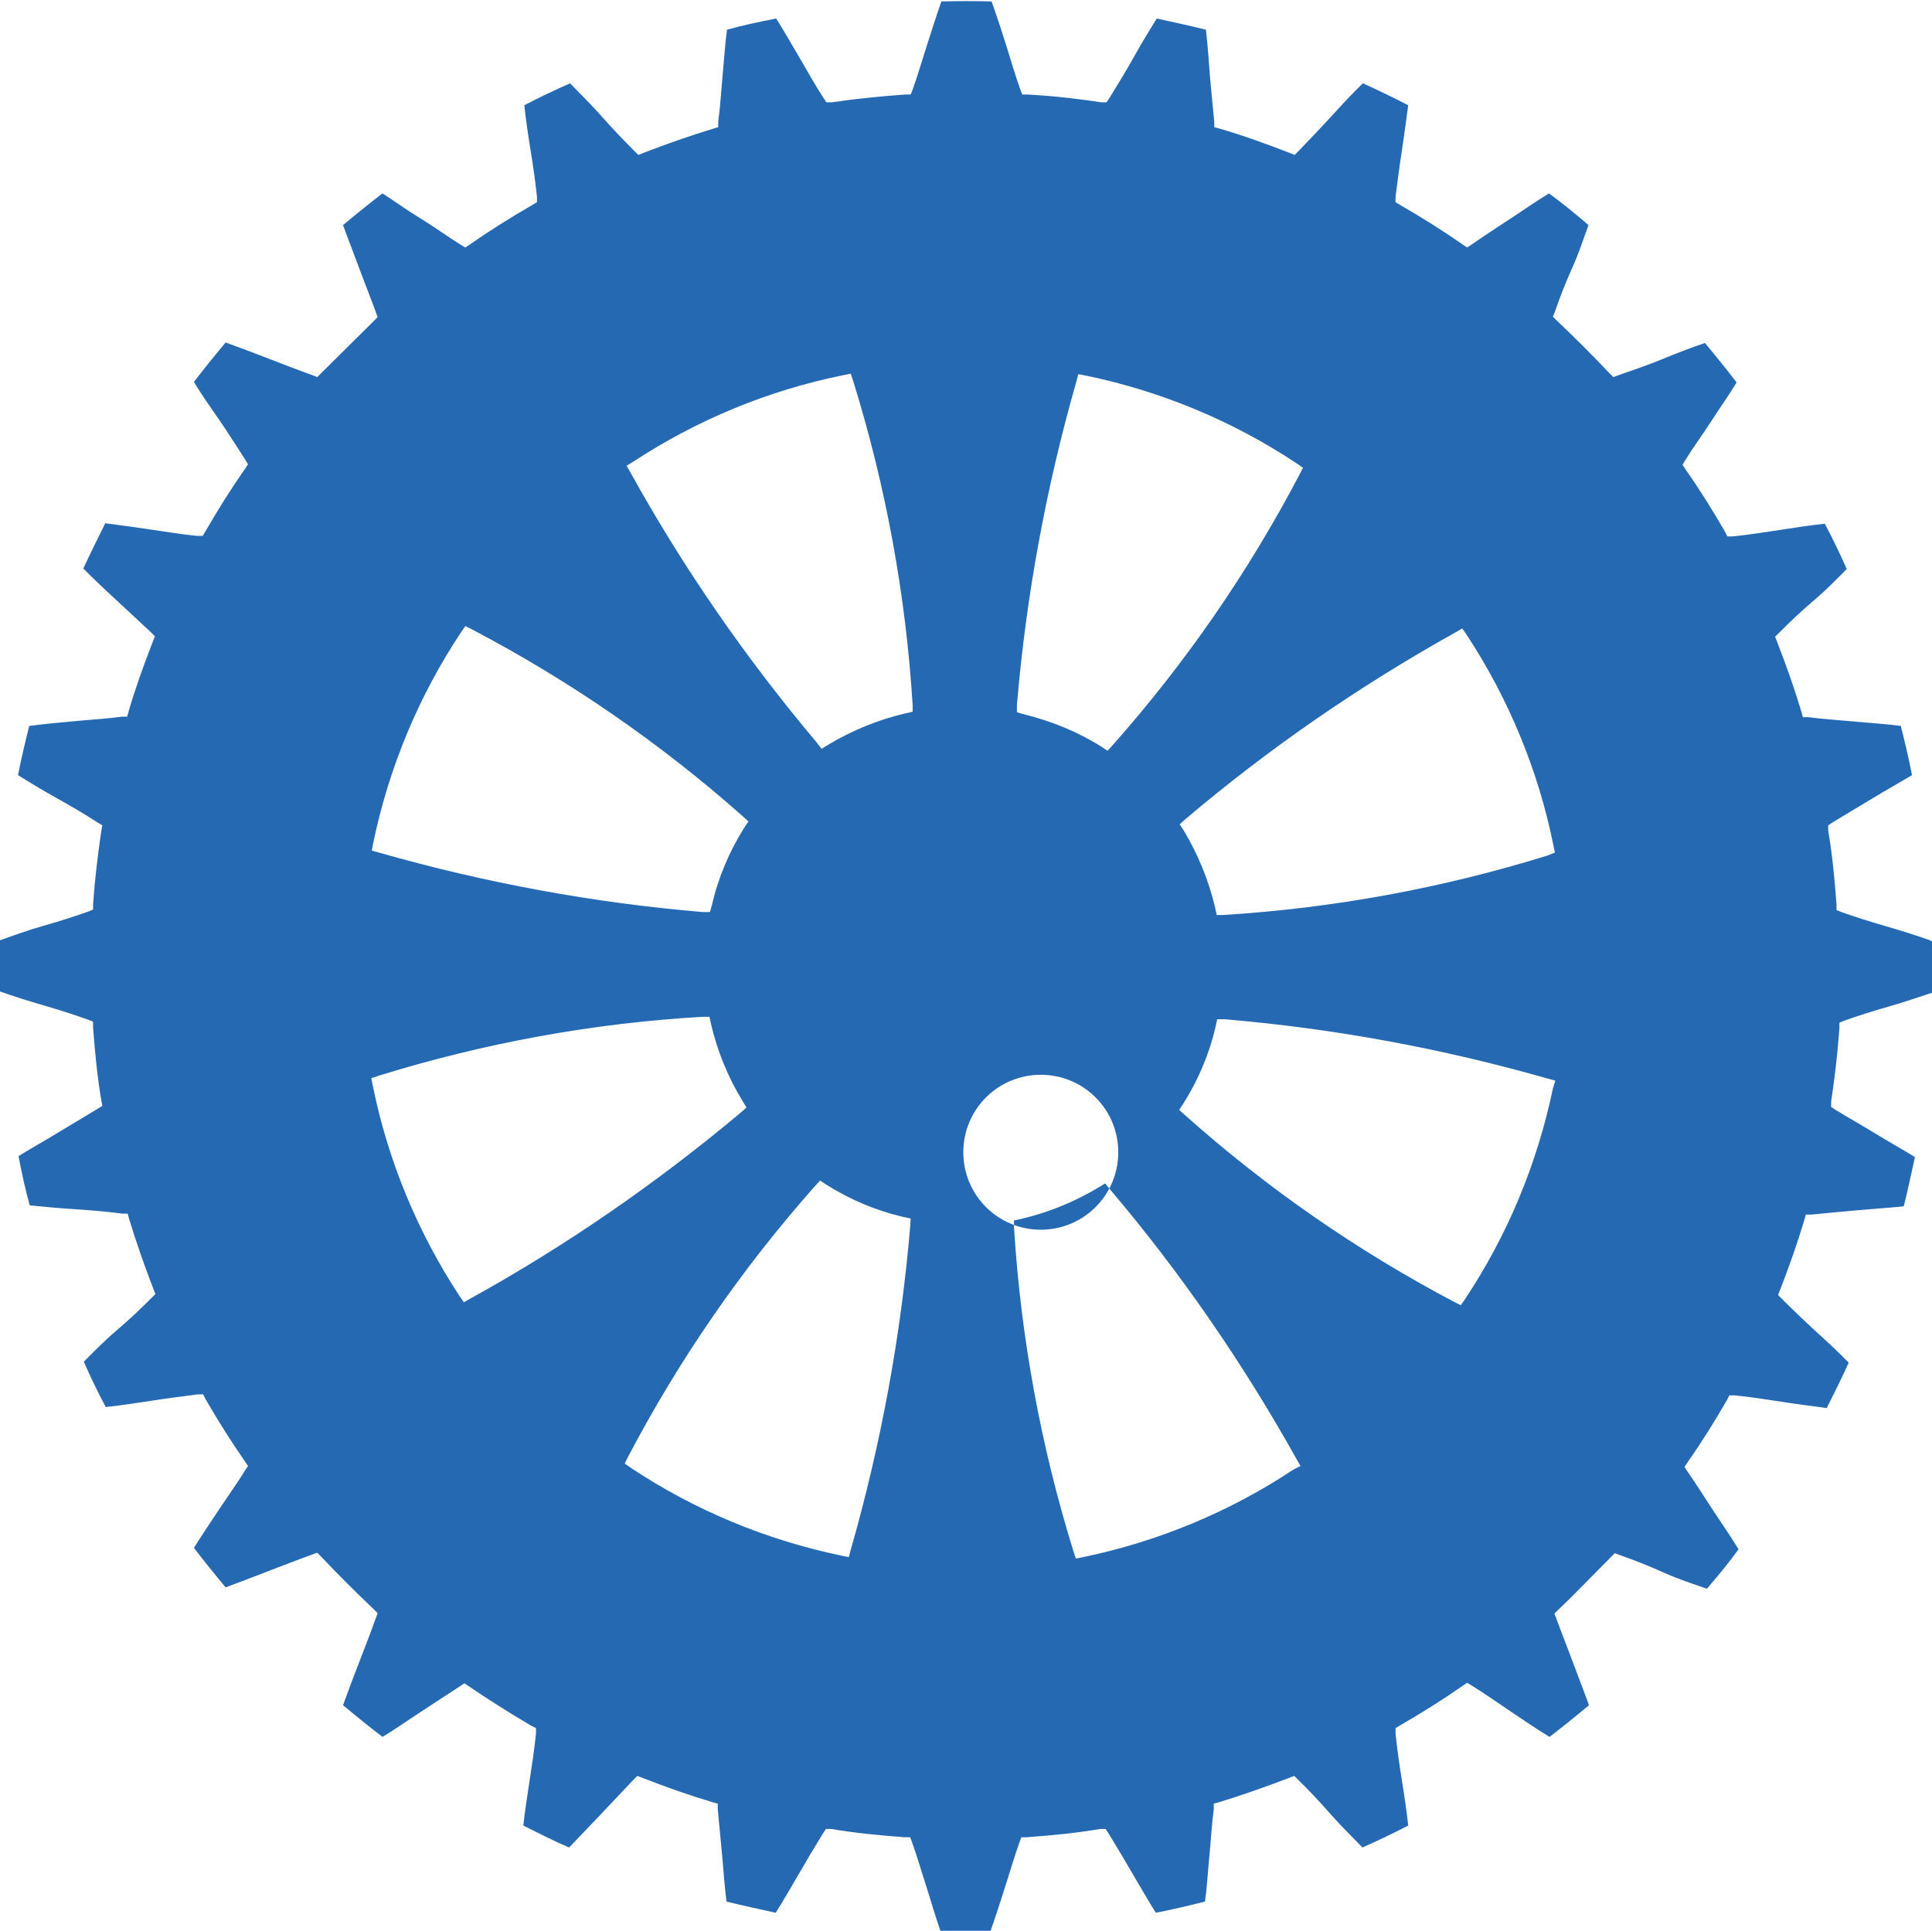 <?xml version="1.0" encoding="utf-8"?>
<!-- Generator: Adobe Illustrator 23.0.2, SVG Export Plug-In . SVG Version: 6.00 Build 0)  -->
<svg version="1.1" id="Layer_1" xmlns="http://www.w3.org/2000/svg" xmlns:xlink="http://www.w3.org/1999/xlink" x="0px" y="0px"
	 viewBox="0 0 396.5 396.4" style="enable-background:new 0 0 396.5 396.4;" xml:space="preserve">
<style type="text/css">
	.st0{fill:#2569B3;}
</style>
<path id="Path_38828" class="st0" d="M396.1,193c-2.8-1-6-2-9.1-2.9s-6.3-1.9-9.1-2.9l-1-0.4v-1.2c-0.4-5.5-0.9-10.4-1.7-15.1v-1.1
	l0.9-0.6c2.6-1.6,5.5-3.3,8.3-5s5.5-3.2,8-4.7c-0.7-3.6-1.5-6.9-2.3-10.1c-3-0.4-6.3-0.6-9.5-0.9s-6.5-0.5-9.5-0.9h-1.1l-0.3-1.1
	c-1.4-4.7-3.1-9.5-5-14.4l-0.4-1l0.8-0.8c2.2-2.2,4.6-4.5,7.2-6.7s4.7-4.4,6.7-6.4c-1.4-3.2-2.9-6.3-4.5-9.3
	c-2.9,0.3-6.2,0.8-9.4,1.3s-6.5,1-9.5,1.3h-1.1l-0.5-1c-2.6-4.5-5.3-8.8-8.1-12.8l-0.6-0.9l0.6-1c1.6-2.6,3.6-5.3,5.4-8.1
	s3.6-5.3,5.1-7.8c-1.9-2.5-4-5.1-6.5-8.1c-2.7,0.9-5.8,2.1-8.7,3.3S335,76,332.2,77l-1.1,0.4l-0.8-0.8c-3.4-3.6-7-7.2-10.8-10.8
	l-0.8-0.8l0.4-1c1-2.9,2.2-6,3.6-9.1c1.4-3.1,2.3-6,3.3-8.7c-2.9-2.5-5.5-4.6-8.1-6.5c-2.5,1.5-5.2,3.4-7.8,5.1s-5.5,3.6-8.1,5.4
	l-0.9,0.6l-0.9-0.6c-4-2.8-8.3-5.5-12.8-8.1l-1-0.6v-1.1c0.4-3,0.8-6.3,1.3-9.5s0.9-6.4,1.3-9.3c-3.1-1.6-6.2-3.1-9.3-4.5
	c-2.1,2-4.3,4.4-6.4,6.7s-4.6,4.9-6.8,7.2l-0.8,0.8l-1-0.4c-4.9-1.9-9.6-3.6-14.4-5l-1.1-0.3v-1.1c-0.3-2.9-0.6-6.2-0.9-9.5
	c-0.2-2.8-0.4-5.5-0.7-8.4c0-0.1-0.1-0.6-0.1-1c-3.2-0.8-6.5-1.5-10.1-2.3c-1.5,2.4-3.2,5.2-4.7,7.9s-3.4,5.8-5,8.4l-0.6,0.9h-1.1
	c-4.6-0.7-9.6-1.3-15.1-1.6h-1.1l-0.4-1c-1-2.8-1.9-5.9-2.9-9.1s-2-6.2-3-9l0,0c-3.4-0.1-6.8-0.1-10.3,0l0,0c-1,2.8-2,6-3,9.1
	s-1.9,6.2-2.9,9l-0.4,1h-1.1c-5.5,0.4-10.4,0.9-15.1,1.6h-1.1l-0.6-0.9c-1.7-2.6-3.3-5.5-5-8.4s-3.2-5.5-4.7-7.9
	c-3.6,0.7-6.9,1.4-10.1,2.3c-0.4,2.9-0.6,6.2-0.9,9.4s-0.5,6.6-0.9,9.5v1.1l-1,0.3c-4.6,1.4-9.5,3.1-14.4,5l-1,0.4l-0.8-0.8
	c-2.2-2.2-4.5-4.6-6.8-7.2s-4.4-4.6-6.4-6.7c-3.2,1.4-6.3,2.9-9.4,4.5c0.3,2.9,0.8,6.2,1.3,9.3s1,6.5,1.3,9.5v1.1l-1,0.6
	c-4.5,2.6-8.8,5.3-12.8,8.1l-0.9,0.6l-1-0.6c-2.6-1.6-5.3-3.6-8.1-5.3s-5.4-3.6-7.9-5.2c-2.5,1.9-5.1,4-8.1,6.5
	c1,2.8,2.2,5.8,3.3,8.8s2.4,6.2,3.4,9l0.4,1.1l-0.8,0.8L65.9,76.6l-0.8,0.8L64.1,77c-2.8-1-5.9-2.2-9-3.4s-6-2.3-8.8-3.3
	c-2.5,3-4.6,5.6-6.5,8.1c1.5,2.5,3.4,5.2,5.2,7.8s3.6,5.5,5.3,8.1l0.6,1l-0.6,0.9c-2.8,4-5.5,8.3-8.1,12.8l-0.6,1h-1.1
	c-3-0.3-6.2-0.8-9.5-1.3s-6.4-0.9-9.4-1.3c-1.5,3.1-3.1,6.2-4.5,9.3c2.1,2.1,4.4,4.3,6.7,6.4s4.9,4.6,7.2,6.7l0.8,0.8l-0.4,1
	c-1.9,4.9-3.6,9.6-5,14.4l-0.3,1.1H25c-2.9,0.4-6.2,0.6-9.5,0.9S9,148.6,6,149c-0.8,3.2-1.6,6.5-2.3,10.1c2.4,1.5,5.2,3.2,7.9,4.7
	s5.8,3.3,8.4,5l1,0.6l-0.2,1.1c-0.7,4.7-1.3,9.6-1.7,15.1v1.1l-1,0.4c-2.8,1-5.9,2-9.1,2.9S2.8,192,0,193v10.5c2.8,1,6,2,9.1,2.9
	s6.2,1.9,9,2.9l1,0.4v1.1c0.4,5.5,0.9,10.4,1.7,15.1L21,227l-1,0.6c-2.6,1.6-5.5,3.3-8.3,5s-5.5,3.2-7.9,4.7
	c0.7,3.6,1.4,6.9,2.3,10.1c2.9,0.3,6.2,0.6,9.4,0.8s6.6,0.5,9.6,0.9h1.1l0.3,1.1c1.4,4.6,3.1,9.5,5,14.4l0.4,1l-0.8,0.8
	c-2.2,2.2-4.6,4.5-7.2,6.7s-4.7,4.4-6.7,6.4c1.4,3.2,2.9,6.3,4.5,9.3c2.9-0.3,6.2-0.8,9.4-1.3s6.5-0.9,9.5-1.3h1.1l0.5,1
	c2.6,4.5,5.3,8.8,8.1,12.8l0.6,0.9l-0.6,0.9c-1.6,2.6-3.6,5.4-5.4,8.1s-3.6,5.4-5.1,7.8c1.9,2.5,4,5.1,6.5,8.1
	c2.8-1,5.8-2.2,8.7-3.3s6.2-2.4,9-3.4l1.1-0.4l0.8,0.8c3.4,3.6,7,7.2,10.8,10.8l0.8,0.8l-0.4,1.1c-1,2.8-2.2,5.9-3.4,9
	s-2.3,6-3.3,8.8c3,2.5,5.6,4.6,8.1,6.5c2.5-1.5,5.2-3.4,7.8-5.1s5.5-3.6,8.1-5.3l0.9-0.6l0.9,0.6c4.1,2.8,8.4,5.5,12.8,8.1l1,0.5
	v1.1c-0.3,3-0.8,6.3-1.3,9.6s-1,6.4-1.3,9.3c3,1.5,6.1,3.1,9.4,4.5c2-2.1,4.2-4.4,6.4-6.7s4.6-4.9,6.8-7.2l0.8-0.8l1,0.4
	c4.9,1.9,9.7,3.6,14.4,5l1.1,0.3v1.1c0.3,3,0.6,6.3,0.9,9.5s0.5,6.5,0.9,9.5c3.2,0.8,6.5,1.5,10.1,2.3c1.5-2.4,3.2-5.3,4.7-7.9
	s3.4-5.8,5-8.4l0.6-0.9h1.1c4.7,0.8,9.6,1.3,15.1,1.7h1.1l0.4,1.1c1,2.8,1.9,5.9,2.9,9s1.9,6.3,2.9,9.1h10.3c1-2.8,2-6,3-9.1
	s1.9-6.2,2.9-9l0.4-1.1h1.1c5.5-0.4,10.4-0.9,15.1-1.7h1.1l0.6,0.9c1.6,2.6,3.3,5.5,5,8.4s3.2,5.5,4.7,7.9c3.6-0.7,6.9-1.5,10.1-2.3
	c0.4-2.9,0.6-6.3,0.9-9.4s0.5-6.6,0.9-9.6v-1.1l1.1-0.3c4.6-1.4,9.4-3.1,14.4-5l1-0.4l0.8,0.8c2.2,2.1,4.5,4.6,6.8,7.2
	s4.4,4.6,6.4,6.7c3.2-1.4,6.3-2.9,9.4-4.5c-0.3-2.9-0.8-6.2-1.3-9.3s-1-6.6-1.3-9.6v-1.1l1-0.6c4.5-2.6,8.8-5.3,12.8-8.1l0.9-0.6
	l1,0.6c2.6,1.6,5.4,3.6,8.1,5.4s5.3,3.6,7.8,5.1c2.5-1.9,5.1-4,8.1-6.5c-1-2.8-2.2-5.8-3.3-8.8s-2.4-6.2-3.4-9l-0.4-1l0.8-0.8
	c3.6-3.4,7.2-7.2,10.8-10.8l0.8-0.8l1.1,0.4c2.8,1,5.9,2.2,9,3.6s6,2.3,8.8,3.3c2.5-2.9,4.6-5.5,6.5-8.1c-1.5-2.5-3.4-5.2-5.1-7.8
	s-3.6-5.6-5.4-8.2l-0.6-0.9l0.6-0.9c2.8-4,5.5-8.3,8.1-12.8l0.5-1h1.1c3,0.3,6.3,0.8,9.5,1.3s6.4,0.9,9.4,1.3c1.5-3,3.1-6.2,4.5-9.3
	c-2-2.1-4.4-4.3-6.7-6.4s-4.9-4.6-7-6.7l-0.8-0.8l0.4-1c1.9-4.9,3.6-9.7,5-14.4l0.3-1.1h1.1c3-0.3,6.3-0.6,9.6-0.9s6.5-0.5,9.4-0.8
	c0.8-3.2,1.5-6.5,2.3-10.1c-2.4-1.5-5.3-3.1-7.9-4.7s-5.8-3.4-8.4-5l-0.9-0.6v-1.1c0.7-4.7,1.3-9.6,1.7-15.1v-1.1l1-0.4
	c2.8-1,5.9-2,9.1-2.9s6.3-2,9.1-2.9v-10.3L396.1,193z M208.7,144.7c1.9-22.5,6-44.7,12.2-66.4l0.4-1.5l1.6,0.3
	c15.4,3.2,30.1,9.3,43.2,18l1.3,0.9l-0.7,1.4c-10.5,20-23.4,38.7-38.4,55.6l-1,1.1l-1.2-0.8c-4.9-3.1-10.3-5.3-16-6.7l-1.4-0.4
	L208.7,144.7z M129.9,94.8c13.1-8.6,27.8-14.7,43.2-17.8l1.5-0.3l0.5,1.5c6.7,21.6,10.8,43.9,12.2,66.5v1.4l-1.4,0.3
	c-5.6,1.3-11,3.5-16,6.5l-1.3,0.8l-0.9-1.2c-14.5-17.2-27.4-35.8-38.3-55.5l-0.8-1.4L129.9,94.8z M76.6,173
	c3.2-15.4,9.3-30.1,18-43.2l0.9-1.3l1.4,0.7c20,10.5,38.7,23.4,55.6,38.4l1.1,1l-0.8,1.2c-3.1,4.9-5.4,10.3-6.7,16l-0.4,1.4h-1.5
	c-22.5-1.9-44.7-6-66.4-12.2l-1.5-0.4L76.6,173z M96.6,266.5l-1.4,0.8l-0.9-1.3c-8.6-13.1-14.7-27.8-17.8-43.2l-0.3-1.5l1.5-0.5
	c21.6-6.7,43.9-10.8,66.5-12.1h1.4l0.3,1.4c1.3,5.6,3.5,11,6.5,15.9l0.8,1.3l-1.1,1C134.8,242.8,116.3,255.6,96.6,266.5L96.6,266.5z
	 M186.8,251.7c-1.9,22.5-6,44.7-12.2,66.4l-0.4,1.5l-1.5-0.3c-15.4-3.2-30.1-9.3-43.2-18l-1.3-0.9l0.7-1.4
	c10.5-20,23.4-38.7,38.4-55.6l1-1.1l1.2,0.8c4.9,3.1,10.3,5.4,16,6.7l1.4,0.3L186.8,251.7z M197.7,236.5c0-8.8,7.1-15.9,15.9-15.9
	c8.8,0,15.9,7.1,15.9,15.9c0,8.8-7.1,15.9-15.9,15.9C204.8,252.4,197.7,245.3,197.7,236.5L197.7,236.5z M265.5,301.6
	c-13.1,8.7-27.8,14.8-43.2,18l-1.5,0.3l-0.5-1.5c-6.7-21.6-10.8-43.9-12.2-66.5v-1.4l1.4-0.3c5.6-1.3,11-3.5,16-6.5l1.3-0.8l0.9,1.1
	c14.6,17.2,27.4,35.8,38.4,55.5l0.8,1.4L265.5,301.6z M318.7,223.4c-3.2,15.4-9.3,30.1-18,43.2l-0.9,1.3l-1.4-0.7
	c-19.9-10.5-38.5-23.4-55.3-38.4l-1.1-1l0.8-1.2c3.1-4.9,5.4-10.3,6.7-16l0.3-1.4h1.5c22.5,1.9,44.7,6,66.4,12.2l1.5,0.4
	L318.7,223.4z M317.6,175.6c-21.6,6.7-43.9,10.8-66.5,12.2h-1.4l-0.3-1.4c-1.3-5.6-3.5-11-6.5-16l-0.8-1.2l1.1-1
	c17.2-14.6,35.8-27.4,55.5-38.4l1.4-0.8l0.9,1.3c8.6,13.1,14.7,27.8,17.8,43.2l0.3,1.5L317.6,175.6z"/>
</svg>
